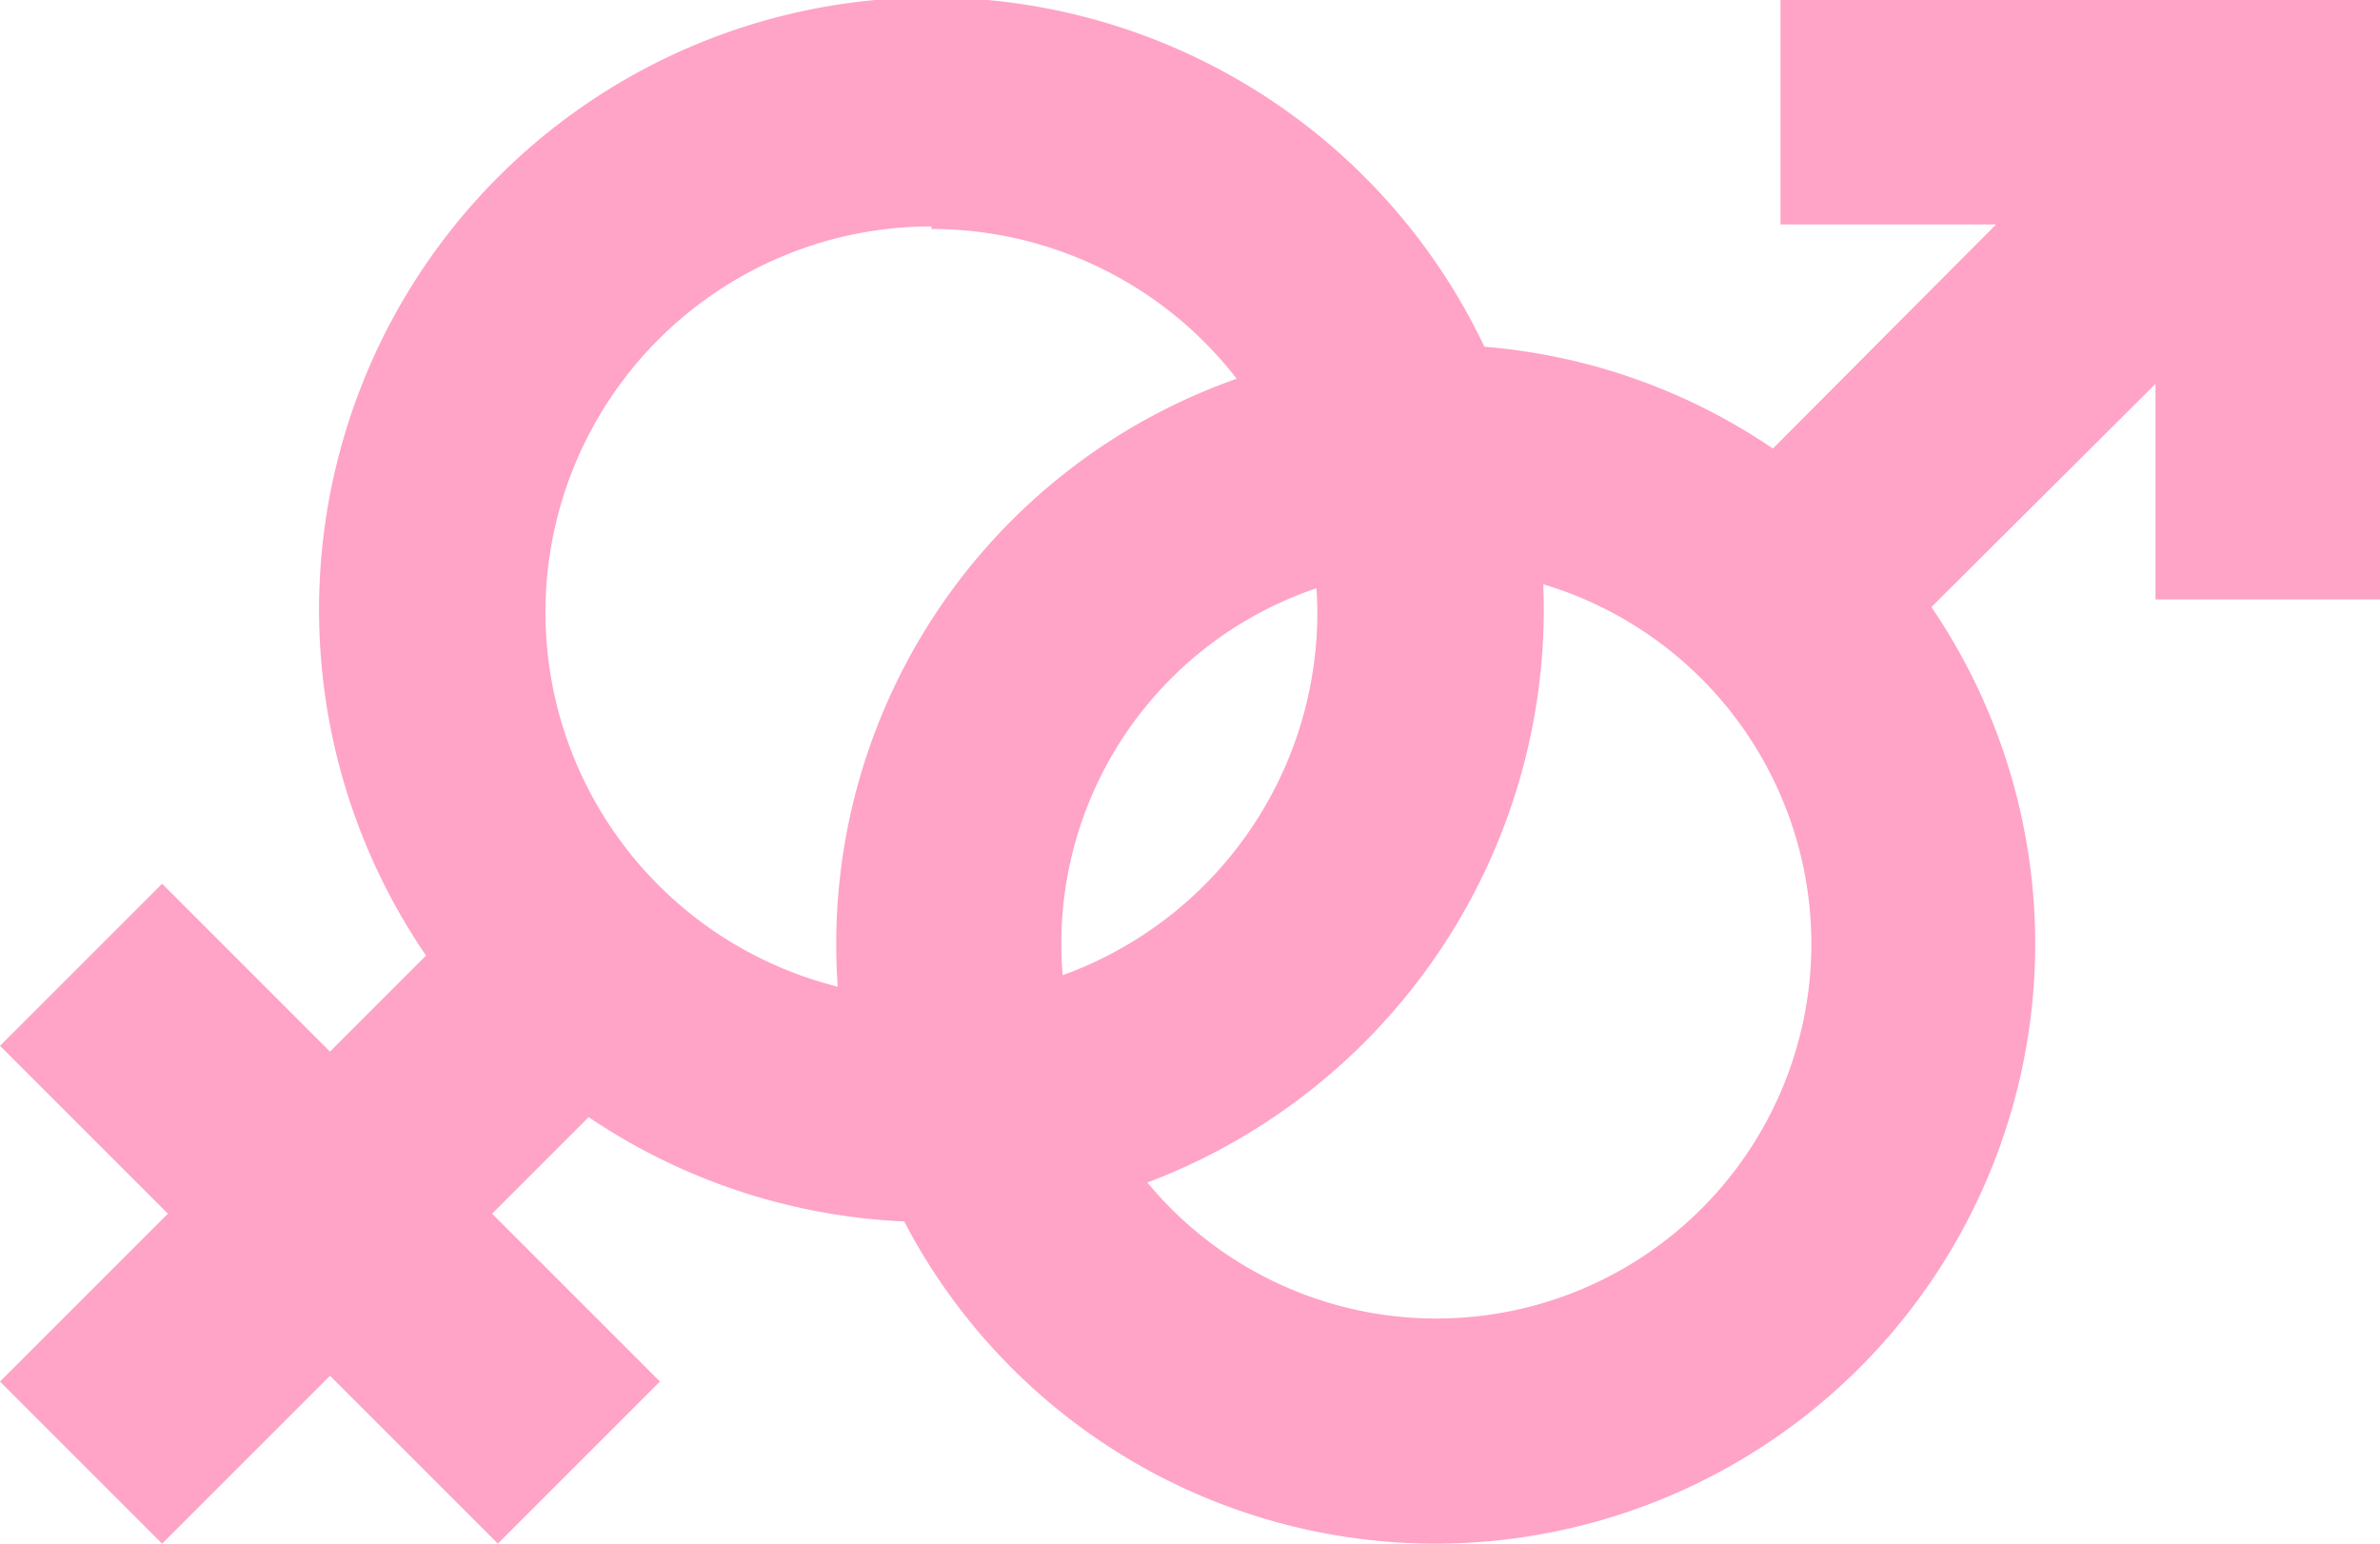 <svg id="Layer_1" data-name="Layer 1" xmlns="http://www.w3.org/2000/svg" viewBox="0 0 37 24"><defs><style>.cls-1{fill:none}.cls-2{clip-path:url(#clip-path)}.cls-3{fill:#ffa3c7}.cls-4{clip-path:url(#clip-path-2)}</style><clipPath id="clip-path"><path class="cls-1" d="M0 0h24v24H0z"/></clipPath><clipPath id="clip-path-2"><path class="cls-1" d="M13 0h24v24H13z"/></clipPath></defs><title>femmask</title><g class="cls-2"><path class="cls-3" d="M14.48 19A9.52 9.52 0 1 1 24 9.52 9.53 9.53 0 0 1 14.48 19zm0-15.48a6 6 0 1 0 6 6 6 6 0 0 0-6-5.96z"/><path class="cls-3" d="M0 21.48L2.52 24l7.74-7.74-2.52-2.52z"/><path class="cls-3" d="M0 16.26L7.74 24l2.52-2.52-7.74-7.74z"/></g><g class="cls-4"><path class="cls-3" d="M22.32 24a9.32 9.32 0 1 1 9.32-9.32A9.33 9.33 0 0 1 22.32 24zm0-15.16a5.83 5.83 0 1 0 5.84 5.83 5.84 5.84 0 0 0-5.84-5.83zM37 9.32h-3.49V3.49h-5.83V0H37z"/><path class="cls-3" d="M26.45 8.09l2.46 2.46L36.49 3 34 .51z"/></g></svg>